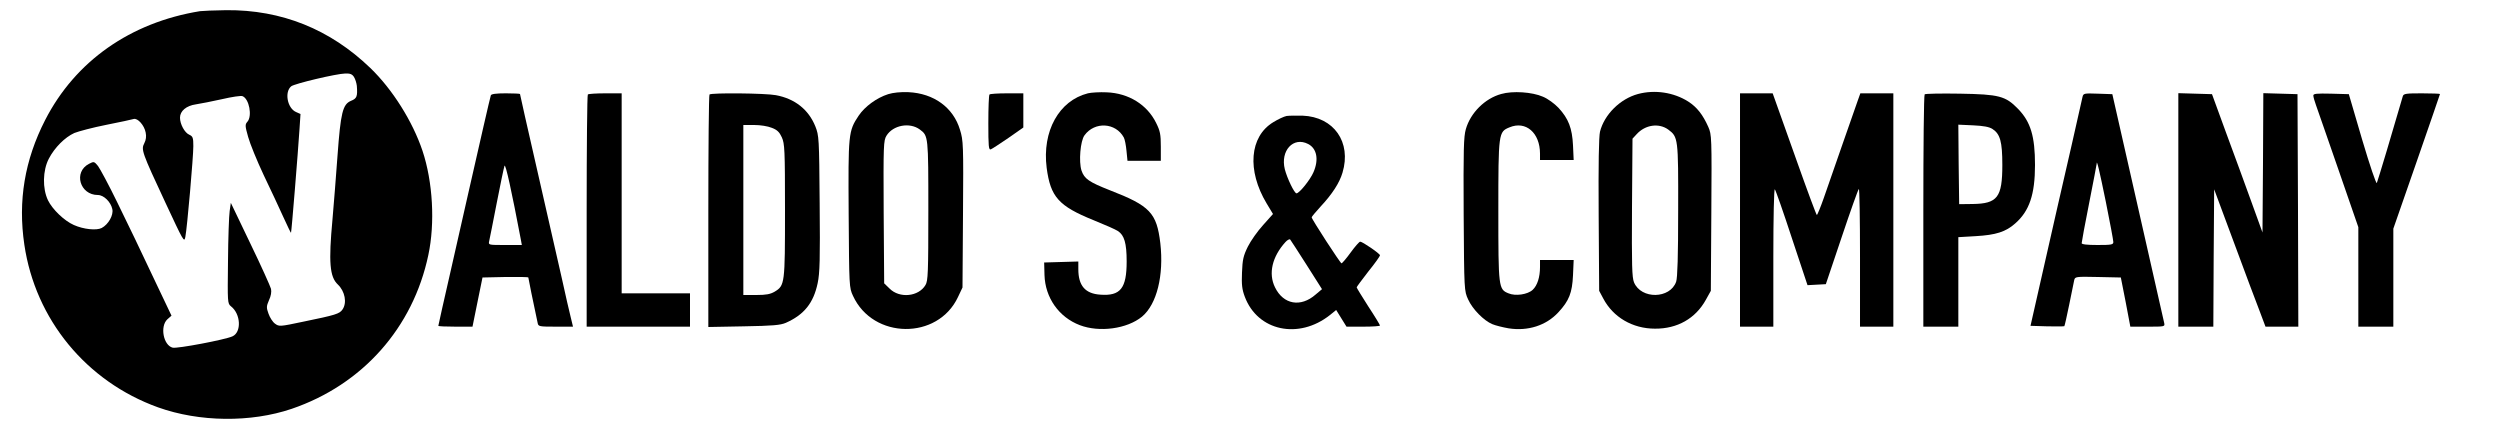 <?xml version="1.0" standalone="no"?>
<!DOCTYPE svg PUBLIC "-//W3C//DTD SVG 20010904//EN"
 "http://www.w3.org/TR/2001/REC-SVG-20010904/DTD/svg10.dtd">
<svg version="1.0" xmlns="http://www.w3.org/2000/svg"
 width="1500pt" height="258pt" viewBox="0 0 1500 258"
 preserveAspectRatio="xMidYMid meet">

<g transform="translate(0,258) scale(0.1,-0.1)"
fill="#000000" stroke="none">
<path d="M1200 2513 c-418 -68 -748 -300 -929 -653 -123 -240 -164 -485 -125
-748 66 -449 372 -821 802 -976 248 -89 558 -92 802 -9 425 145 728 486 820
923 41 192 27 439 -35 625 -59 176 -180 369 -313 497 -242 233 -533 350 -865
347 -73 -1 -143 -4 -157 -6z m924 -395 c8 -13 15 -36 17 -53 5 -64 0 -76 -35
-90 -50 -21 -62 -71 -81 -330 -9 -121 -22 -292 -30 -380 -24 -259 -17 -346 32
-392 43 -41 56 -110 28 -150 -18 -26 -40 -33 -235 -73 -142 -30 -145 -30 -170
-12 -14 10 -31 37 -39 60 -13 36 -13 44 3 81 12 25 16 50 12 68 -4 15 -59 138
-124 272 l-117 244 -7 -49 c-4 -27 -9 -163 -10 -302 -3 -248 -3 -253 18 -270
59 -46 64 -155 9 -180 -43 -20 -333 -75 -359 -68 -56 14 -77 128 -32 170 l25
22 -88 185 c-134 283 -138 291 -237 494 -51 105 -104 203 -116 219 -23 28 -25
28 -54 13 -95 -49 -55 -187 53 -187 36 0 78 -42 87 -85 8 -36 -24 -92 -64
-113 -31 -16 -109 -8 -167 18 -57 25 -128 93 -155 148 -34 71 -32 179 5 250
35 67 96 128 153 154 25 10 111 33 192 49 81 16 155 32 164 35 24 7 64 -38 72
-81 5 -23 2 -45 -8 -64 -20 -39 -16 -52 127 -358 108 -231 112 -240 119 -205
11 56 48 480 48 545 0 51 -3 59 -25 69 -27 12 -55 63 -55 102 0 40 38 72 96
80 27 4 97 18 156 31 60 14 115 22 123 18 40 -15 60 -120 29 -154 -14 -16 -14
-24 5 -91 11 -40 53 -143 93 -228 41 -85 94 -199 118 -252 24 -53 45 -96 46
-95 3 3 42 483 51 622 l6 91 -27 12 c-52 23 -70 120 -29 154 19 16 272 76 325
77 29 1 41 -4 52 -21z"/>
<path d="M5329 2015 c-69 -22 -140 -74 -177 -129 -62 -93 -63 -107 -60 -593 3
-433 3 -439 26 -488 120 -262 509 -266 630 -7 l27 57 3 439 c3 418 2 443 -18
507 -40 134 -157 219 -310 226 -47 2 -92 -3 -121 -12z m190 -212 c51 -38 51
-39 51 -486 0 -375 -2 -422 -17 -447 -41 -70 -156 -82 -216 -21 l-32 31 -3
428 c-2 403 -1 429 17 458 39 63 139 82 200 37z"/>
<path d="M6527 2020 c-173 -44 -275 -227 -247 -447 23 -174 71 -229 281 -314
67 -27 133 -56 146 -65 39 -25 53 -73 53 -183 0 -161 -37 -208 -158 -199 -91
6 -132 54 -132 153 l0 46 -102 -3 -103 -3 2 -75 c4 -136 86 -253 212 -301 118
-45 284 -22 373 51 89 74 132 248 110 441 -22 182 -61 224 -304 318 -124 49
-152 68 -169 118 -17 53 -7 177 18 211 61 84 187 77 236 -13 6 -11 13 -47 16
-80 l6 -60 100 0 100 0 0 85 c0 73 -4 94 -28 142 -54 110 -165 179 -297 184
-41 2 -92 -1 -113 -6z"/>
<path d="M9007 2016 c-98 -27 -184 -113 -212 -211 -13 -45 -15 -121 -13 -511
3 -458 3 -459 27 -511 26 -58 94 -127 145 -148 19 -8 63 -19 98 -25 116 -18
225 17 298 96 65 70 83 117 88 222 l4 92 -101 0 -101 0 0 -42 c0 -61 -16 -111
-44 -137 -30 -28 -103 -39 -145 -21 -60 24 -61 35 -61 494 0 470 1 475 67 502
98 41 183 -33 183 -158 l0 -38 101 0 101 0 -4 88 c-5 103 -27 160 -87 225 -24
25 -64 55 -94 67 -64 28 -181 36 -250 16z"/>
<path d="M9828 2016 c-107 -29 -202 -123 -228 -226 -7 -31 -10 -189 -8 -500
l3 -455 24 -45 c59 -113 176 -182 311 -182 134 -1 243 61 305 173 l30 54 3
468 c3 455 2 469 -18 515 -33 74 -68 119 -121 153 -87 55 -200 72 -301 45z
m181 -213 c60 -45 61 -50 60 -483 0 -279 -4 -405 -12 -430 -36 -104 -210 -107
-253 -4 -12 30 -14 101 -12 449 l3 413 25 27 c52 57 133 68 189 28z"/>
<path d="M2945 2008 c-4 -11 -69 -295 -140 -608 -13 -58 -58 -255 -99 -437
-42 -183 -76 -335 -76 -338 0 -3 46 -5 103 -5 l102 0 30 148 30 147 138 3 c75
1 137 0 137 -3 0 -4 30 -153 56 -273 4 -21 9 -22 108 -22 l104 0 -14 58 c-8
31 -32 136 -53 232 -22 96 -63 274 -90 395 -135 593 -161 706 -161 711 0 2
-38 4 -85 4 -59 0 -87 -4 -90 -12z m180 -865 l6 -33 -101 0 c-99 0 -100 0 -95
23 3 12 23 114 45 227 22 113 43 214 47 225 6 17 43 -152 98 -442z"/>
<path d="M3527 2013 c-4 -3 -7 -318 -7 -700 l0 -693 310 0 310 0 0 100 0 100
-205 0 -205 0 0 600 0 600 -98 0 c-54 0 -102 -3 -105 -7z"/>
<path d="M4257 2013 c-4 -3 -7 -319 -7 -701 l0 -694 213 4 c175 3 219 7 252
21 110 49 166 119 191 238 13 61 15 144 12 479 -3 394 -4 406 -26 462 -41 101
-123 166 -237 187 -63 12 -387 15 -398 4z m374 -200 c32 -12 46 -26 60 -57 17
-38 19 -73 19 -439 0 -440 -1 -450 -62 -487 -26 -15 -50 -20 -110 -20 l-78 0
0 510 0 510 65 0 c37 0 82 -7 106 -17z"/>
<path d="M5937 2013 c-4 -3 -7 -80 -7 -171 0 -141 2 -163 15 -158 8 3 55 34
105 68 l90 63 0 103 0 102 -98 0 c-54 0 -102 -3 -105 -7z"/>
<path d="M10440 1320 l0 -700 100 0 100 0 0 417 c0 240 4 413 9 407 5 -5 51
-136 102 -292 l94 -283 55 3 55 3 95 282 c52 155 98 285 103 289 4 4 7 -180 7
-409 l0 -417 100 0 100 0 0 700 0 700 -99 0 -99 0 -15 -42 c-8 -24 -50 -142
-92 -263 -42 -121 -93 -266 -112 -322 -20 -57 -39 -103 -42 -103 -3 0 -57 145
-120 323 -63 177 -122 341 -130 365 l-15 42 -98 0 -98 0 0 -700z"/>
<path d="M11548 2014 c-5 -4 -8 -319 -8 -701 l0 -693 105 0 105 0 0 268 0 269
103 6 c123 7 182 26 239 77 84 74 118 173 118 350 0 172 -26 259 -102 337 -75
77 -113 87 -348 91 -113 2 -208 0 -212 -4z m407 -208 c46 -30 59 -76 59 -216
0 -194 -29 -232 -178 -234 l-81 -1 -3 239 -2 238 89 -4 c62 -3 96 -9 116 -22z"/>
<path d="M12495 1998 c-3 -13 -32 -142 -65 -288 -33 -146 -72 -314 -86 -375
-14 -60 -56 -245 -93 -410 l-68 -300 100 -3 c55 -1 101 -1 103 1 2 2 15 59 29
128 14 68 27 134 30 147 5 22 7 23 143 20 l137 -3 29 -147 28 -148 104 0 c103
0 104 0 99 23 -3 12 -32 141 -65 287 -33 146 -102 450 -153 675 l-93 410 -87
3 c-83 3 -87 2 -92 -20z m140 -629 c25 -123 45 -232 45 -241 0 -16 -11 -18
-95 -18 -65 0 -95 4 -95 11 0 7 20 115 45 241 25 126 45 232 45 235 0 31 16
-38 55 -228z"/>
<path d="M13070 1320 l0 -700 105 0 105 0 2 412 3 412 119 -320 c65 -175 134
-361 154 -411 l35 -93 98 0 99 0 -2 698 -3 697 -102 3 -103 3 -2 -418 -3 -418
-67 185 c-37 102 -105 289 -152 415 l-84 230 -101 3 -101 3 0 -701z"/>
<path d="M13880 2007 c0 -8 7 -34 16 -58 9 -24 69 -199 135 -388 l119 -344 0
-299 0 -298 105 0 105 0 0 294 0 294 140 402 c77 222 140 404 140 406 0 2 -49
4 -109 4 -95 0 -109 -2 -114 -17 -55 -191 -151 -511 -156 -521 -4 -7 -42 105
-88 260 l-80 273 -107 3 c-86 2 -106 0 -106 -11z"/>
<path d="M7719 1884 c-15 -3 -50 -19 -79 -37 -143 -86 -159 -290 -40 -488 l38
-63 -59 -66 c-33 -36 -74 -94 -92 -130 -27 -55 -32 -77 -35 -155 -3 -73 0
-101 17 -146 77 -205 323 -258 511 -109 l37 30 31 -50 31 -50 101 0 c55 0 100
3 100 7 0 3 -31 55 -70 114 -38 60 -70 111 -70 115 0 3 32 46 70 95 39 48 70
92 70 97 0 10 -105 82 -119 82 -5 0 -31 -29 -57 -65 -26 -36 -51 -65 -55 -65
-7 0 -179 265 -179 276 0 4 24 32 53 64 71 76 114 143 132 204 55 183 -52 335
-240 342 -38 1 -82 0 -96 -2z m130 -168 c52 -27 65 -93 32 -169 -19 -45 -85
-127 -102 -127 -13 0 -56 90 -70 144 -28 112 51 198 140 152z m-9 -726 l92
-145 -38 -32 c-90 -79 -194 -60 -244 43 -41 83 -17 184 63 272 11 12 24 19 28
15 4 -5 48 -73 99 -153z"/>
</g>
</svg>
